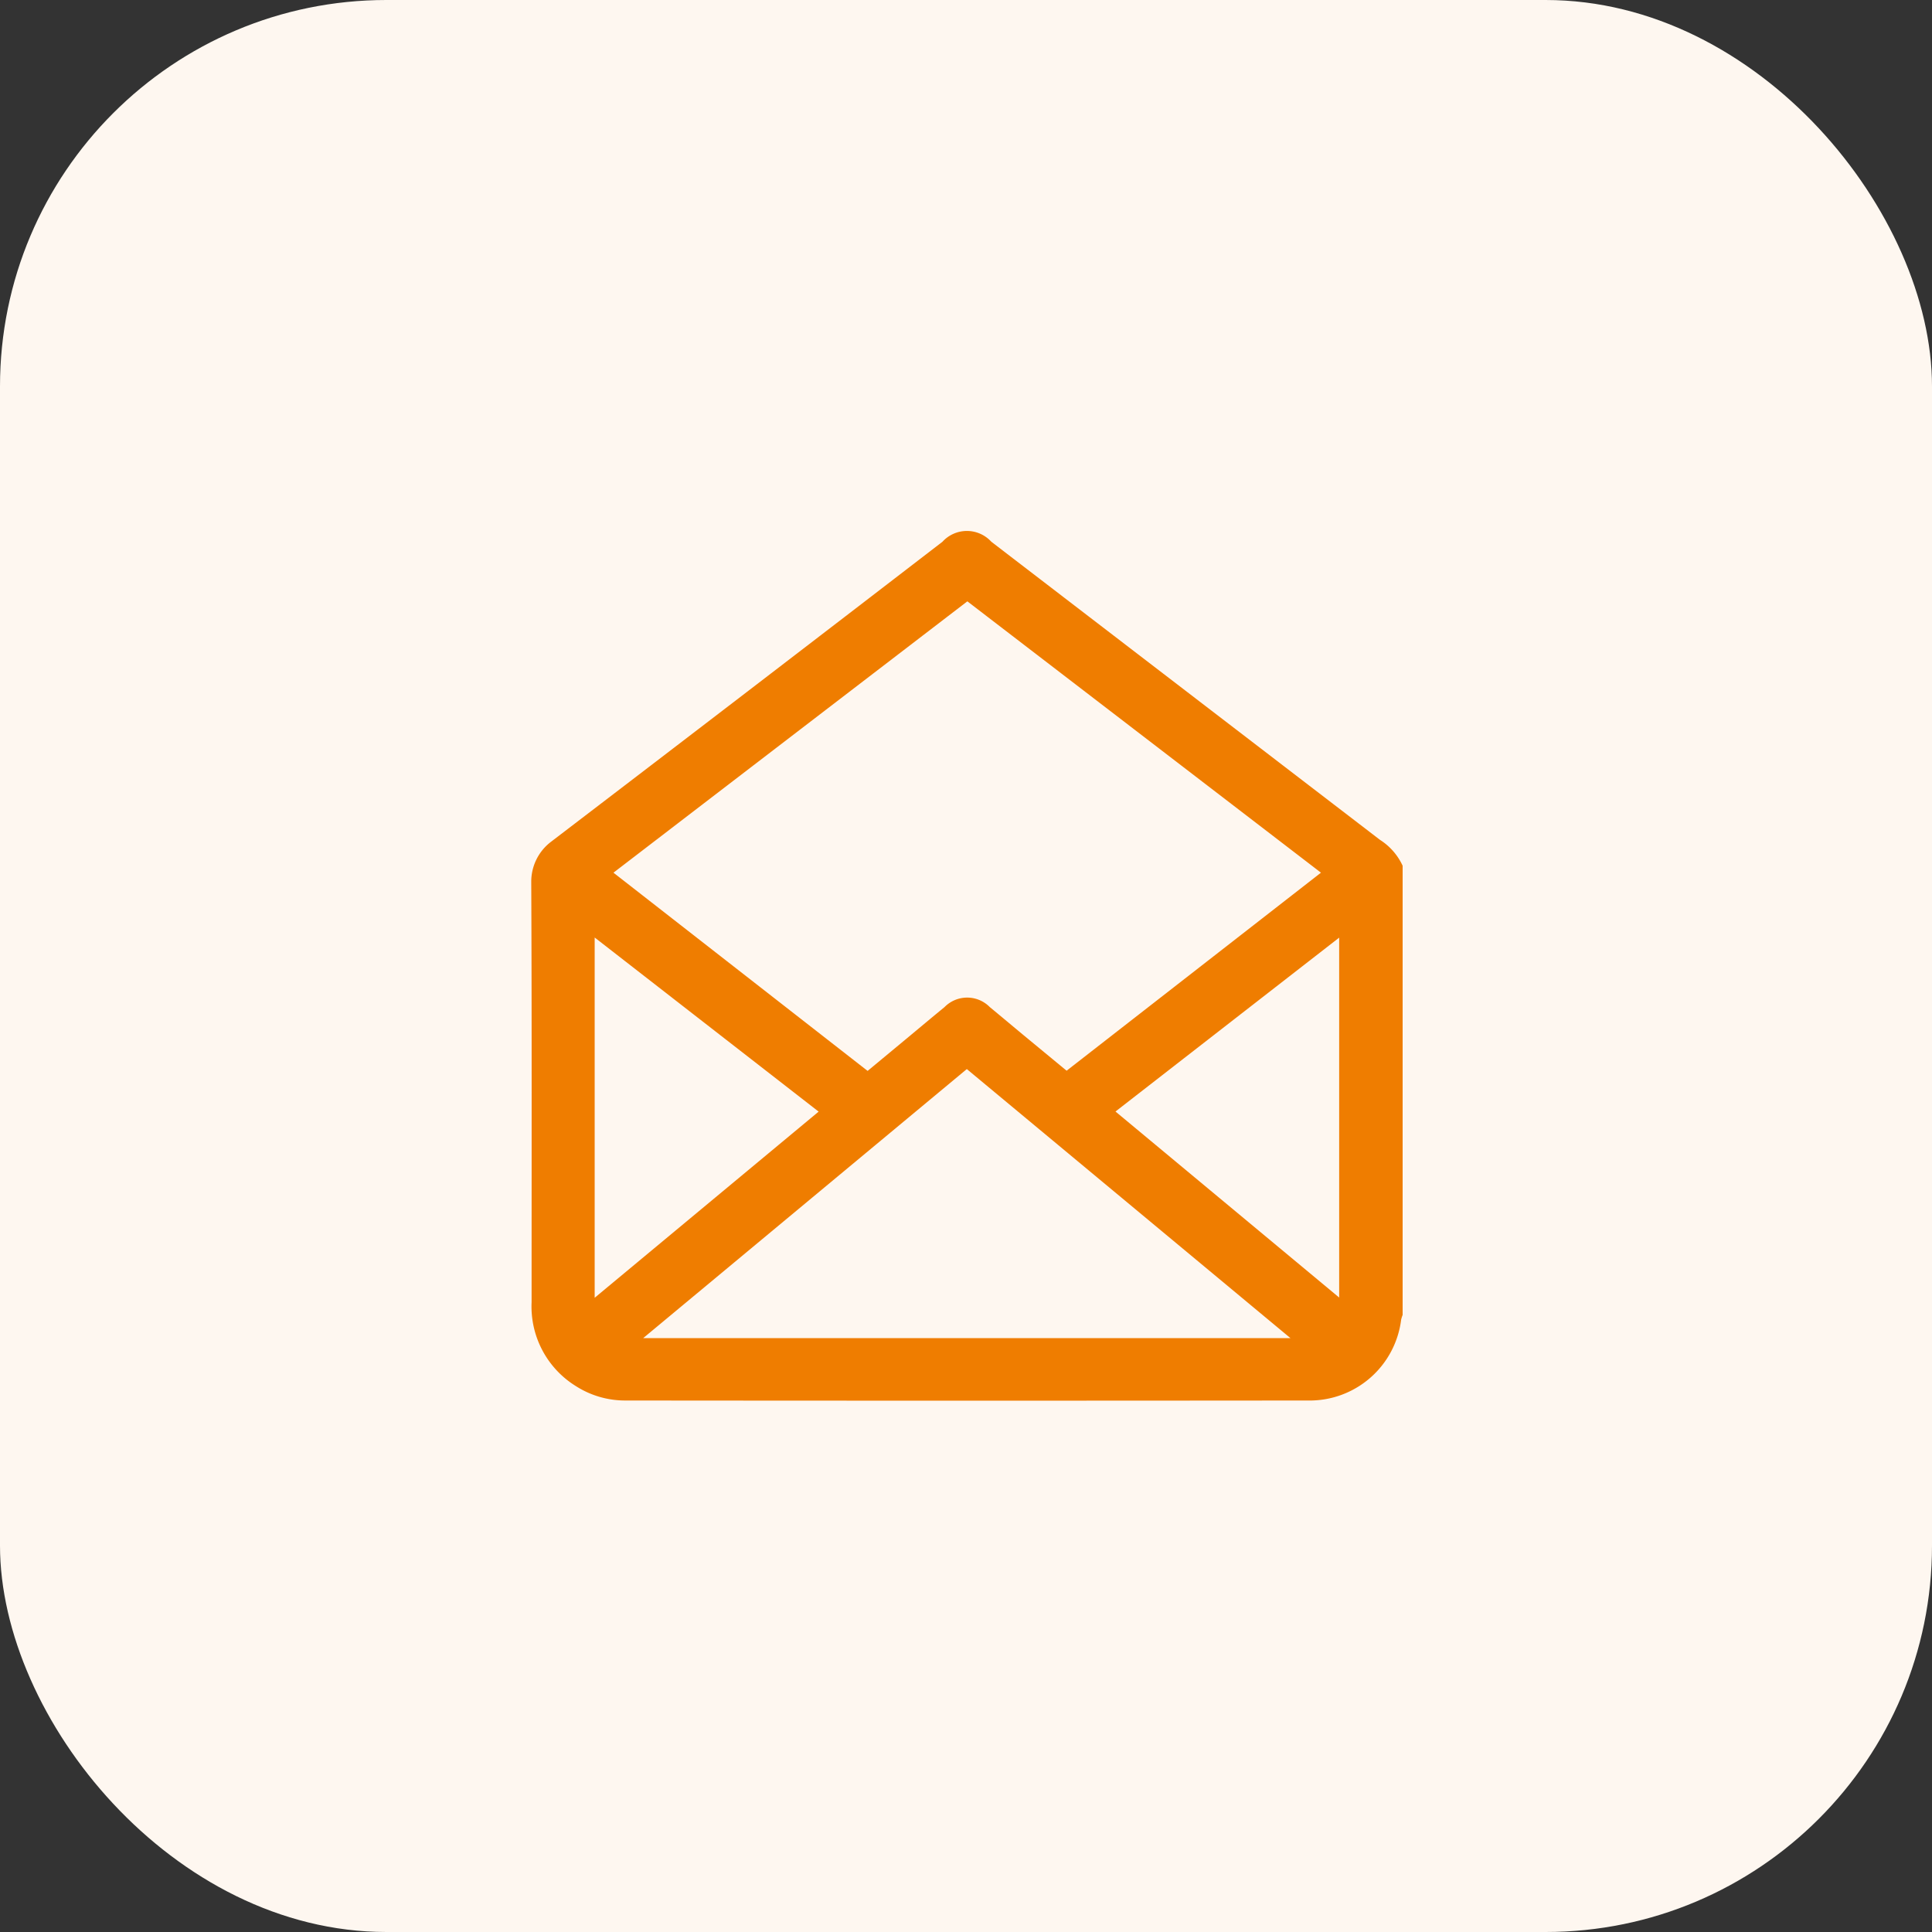<svg xmlns="http://www.w3.org/2000/svg" width="40" height="40" viewBox="0 0 40 40">
  <rect x="0" y="0" width="40" height="40" fill="#333333" stroke="none"/>
  <g id="mail" transform="translate(-353 -4405)">
    <rect id="Rectangle_802" data-name="Rectangle 802" width="40" height="40" rx="8" transform="translate(353 4405)" fill="#fef7f0"/>
    <path id="Path_251" data-name="Path 251" d="M-229.61,545.261v9.3a.691.691,0,0,0-.031.1,1.909,1.909,0,0,1-1.935,1.672q-7.061.007-14.122,0a1.891,1.891,0,0,1-1.032-.3,1.936,1.936,0,0,1-.914-1.731c0-2.9.006-5.8-.007-8.707a1.036,1.036,0,0,1,.408-.829q4.06-3.1,8.106-6.213a.684.684,0,0,1,1.011,0q4.024,3.087,8.048,6.173A1.259,1.259,0,0,1-229.61,545.261Zm-11.077,4.248.792-.657c.266-.221.531-.444.8-.664a.657.657,0,0,1,.938,0c.231.19.46.383.69.574l.9.743,5.266-4.1-7.321-5.618-7.327,5.618Zm-4.646,5.532h13.4l-6.7-5.57Zm3.632-4.689-4.637-3.605v7.459Zm10.777,3.849V546.75l-4.631,3.6Z" transform="translate(611.65 3877.663)" fill="#ef7d00"/>
  </g>
</svg>
